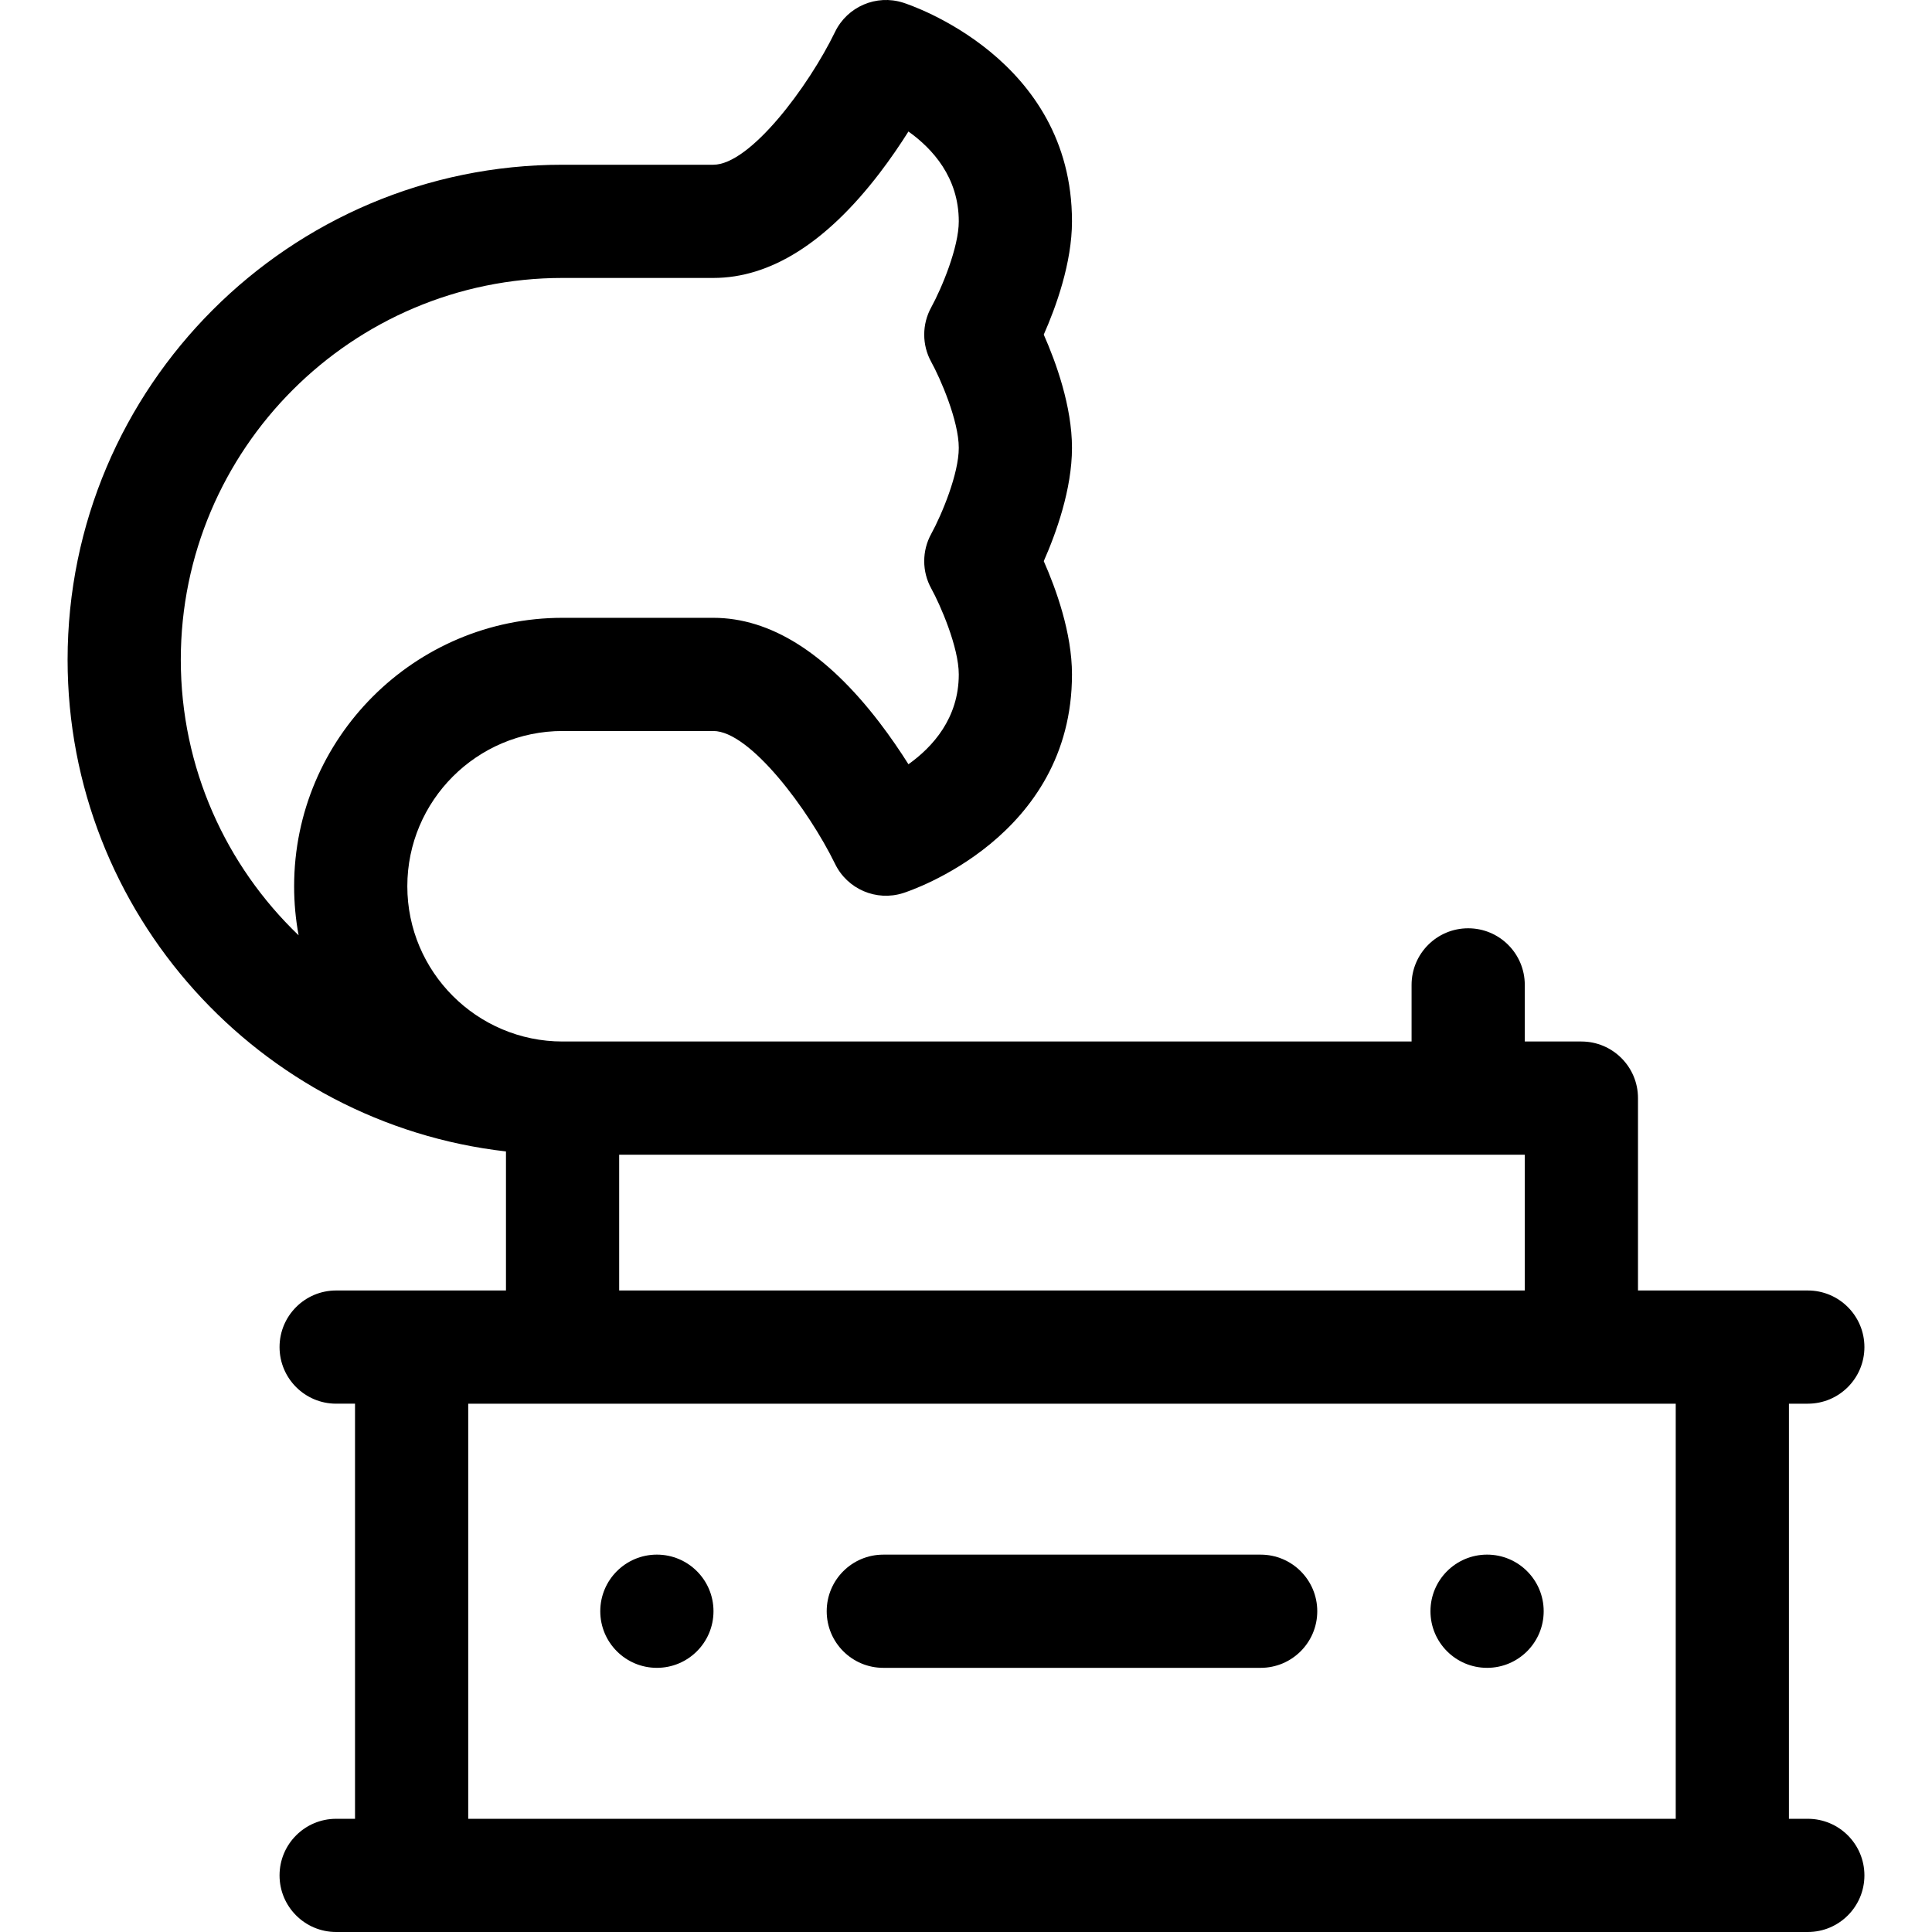 <svg id="Capa_1" enable-background="new 0 0 512 512" height="512" viewBox="0 0 512 512" width="512" xmlns="http://www.w3.org/2000/svg"><g><path d="m234.084 441.995h100.004c8.284 0 15-6.716 15-15s-6.716-15-15-15h-100.004c-8.285 0-15 6.716-15 15s6.715 15 15 15z"/><path d="m479.088 482h-5.002v-110.008h5.002c8.284 0 15-6.716 15-15s-6.716-15-15-15h-45.004v-50.983c0-8.284-6.716-15-15-15h-15.002v-15.003c0-8.284-6.716-15-15-15s-15 6.716-15 15v15.003h-224.976-.01-.01c-22.686 0-41.142-18.456-41.142-41.143 0-22.685 18.456-41.141 41.142-41.141h39.957c9.697 0 25.23 20.825 32.251 35.202 3.253 6.711 10.939 10.011 18.047 7.749 1.826-.581 44.744-14.739 44.744-57.951 0-10.997-4.235-22.679-7.481-30.016 3.245-7.338 7.481-19.02 7.481-30.018 0-10.996-4.235-22.678-7.481-30.015 3.246-7.338 7.481-19.021 7.481-30.018 0-43.211-42.918-57.369-44.744-57.95-7.107-2.263-14.794 1.039-18.047 7.75-6.977 14.386-22.475 35.2-32.267 35.2h-39.94c-72.33 0-131.174 58.845-131.174 131.175 0 67.257 50.883 122.844 116.174 130.311v36.847h-45.005c-8.284 0-15 6.716-15 15s6.716 15 15 15h5.001v110.009h-5.001c-8.284 0-15 6.716-15 15s6.716 15 15 15h390.006c8.284 0 15-6.716 15-15s-6.715-15-15-15zm-399.954-234.135c-19.229-18.428-31.222-44.357-31.222-73.03 0-55.788 45.386-101.175 101.174-101.175h39.957c15.106 0 29.909-9.321 43.998-27.704 2.936-3.832 5.529-7.658 7.706-11.105 6.409 4.568 13.339 12.194 13.339 23.81 0 6.873-4.48 17.629-7.29 22.768-2.492 4.513-2.492 9.989 0 14.501 2.378 4.307 7.29 15.538 7.29 22.764 0 6.873-4.48 17.629-7.29 22.768-2.492 4.513-2.492 9.988 0 14.501 2.378 4.307 7.29 15.54 7.29 22.765 0 11.615-6.93 19.241-13.338 23.811-2.176-3.447-4.77-7.273-7.706-11.105-14.088-18.384-28.892-27.705-44.014-27.705h-39.94c-39.228 0-71.142 31.913-71.142 71.141-.002 4.435.407 8.778 1.188 12.995zm84.952 58.143h239.999v35.983h-239.999zm280 175.992h-320.003v-110.008h320.003z"/><path d="m394.09 441.995c8.286 0 15.003-6.717 15.003-15.003 0-8.285-6.717-15.002-15.003-15.002-8.285 0-15.002 6.717-15.002 15.002 0 8.287 6.717 15.003 15.002 15.003z"/><path d="m174.08 441.995c8.286 0 15.003-6.717 15.003-15.003 0-8.285-6.717-15.002-15.003-15.002-8.285 0-15.002 6.717-15.002 15.002 0 8.287 6.716 15.003 15.002 15.003z"/></g></svg>